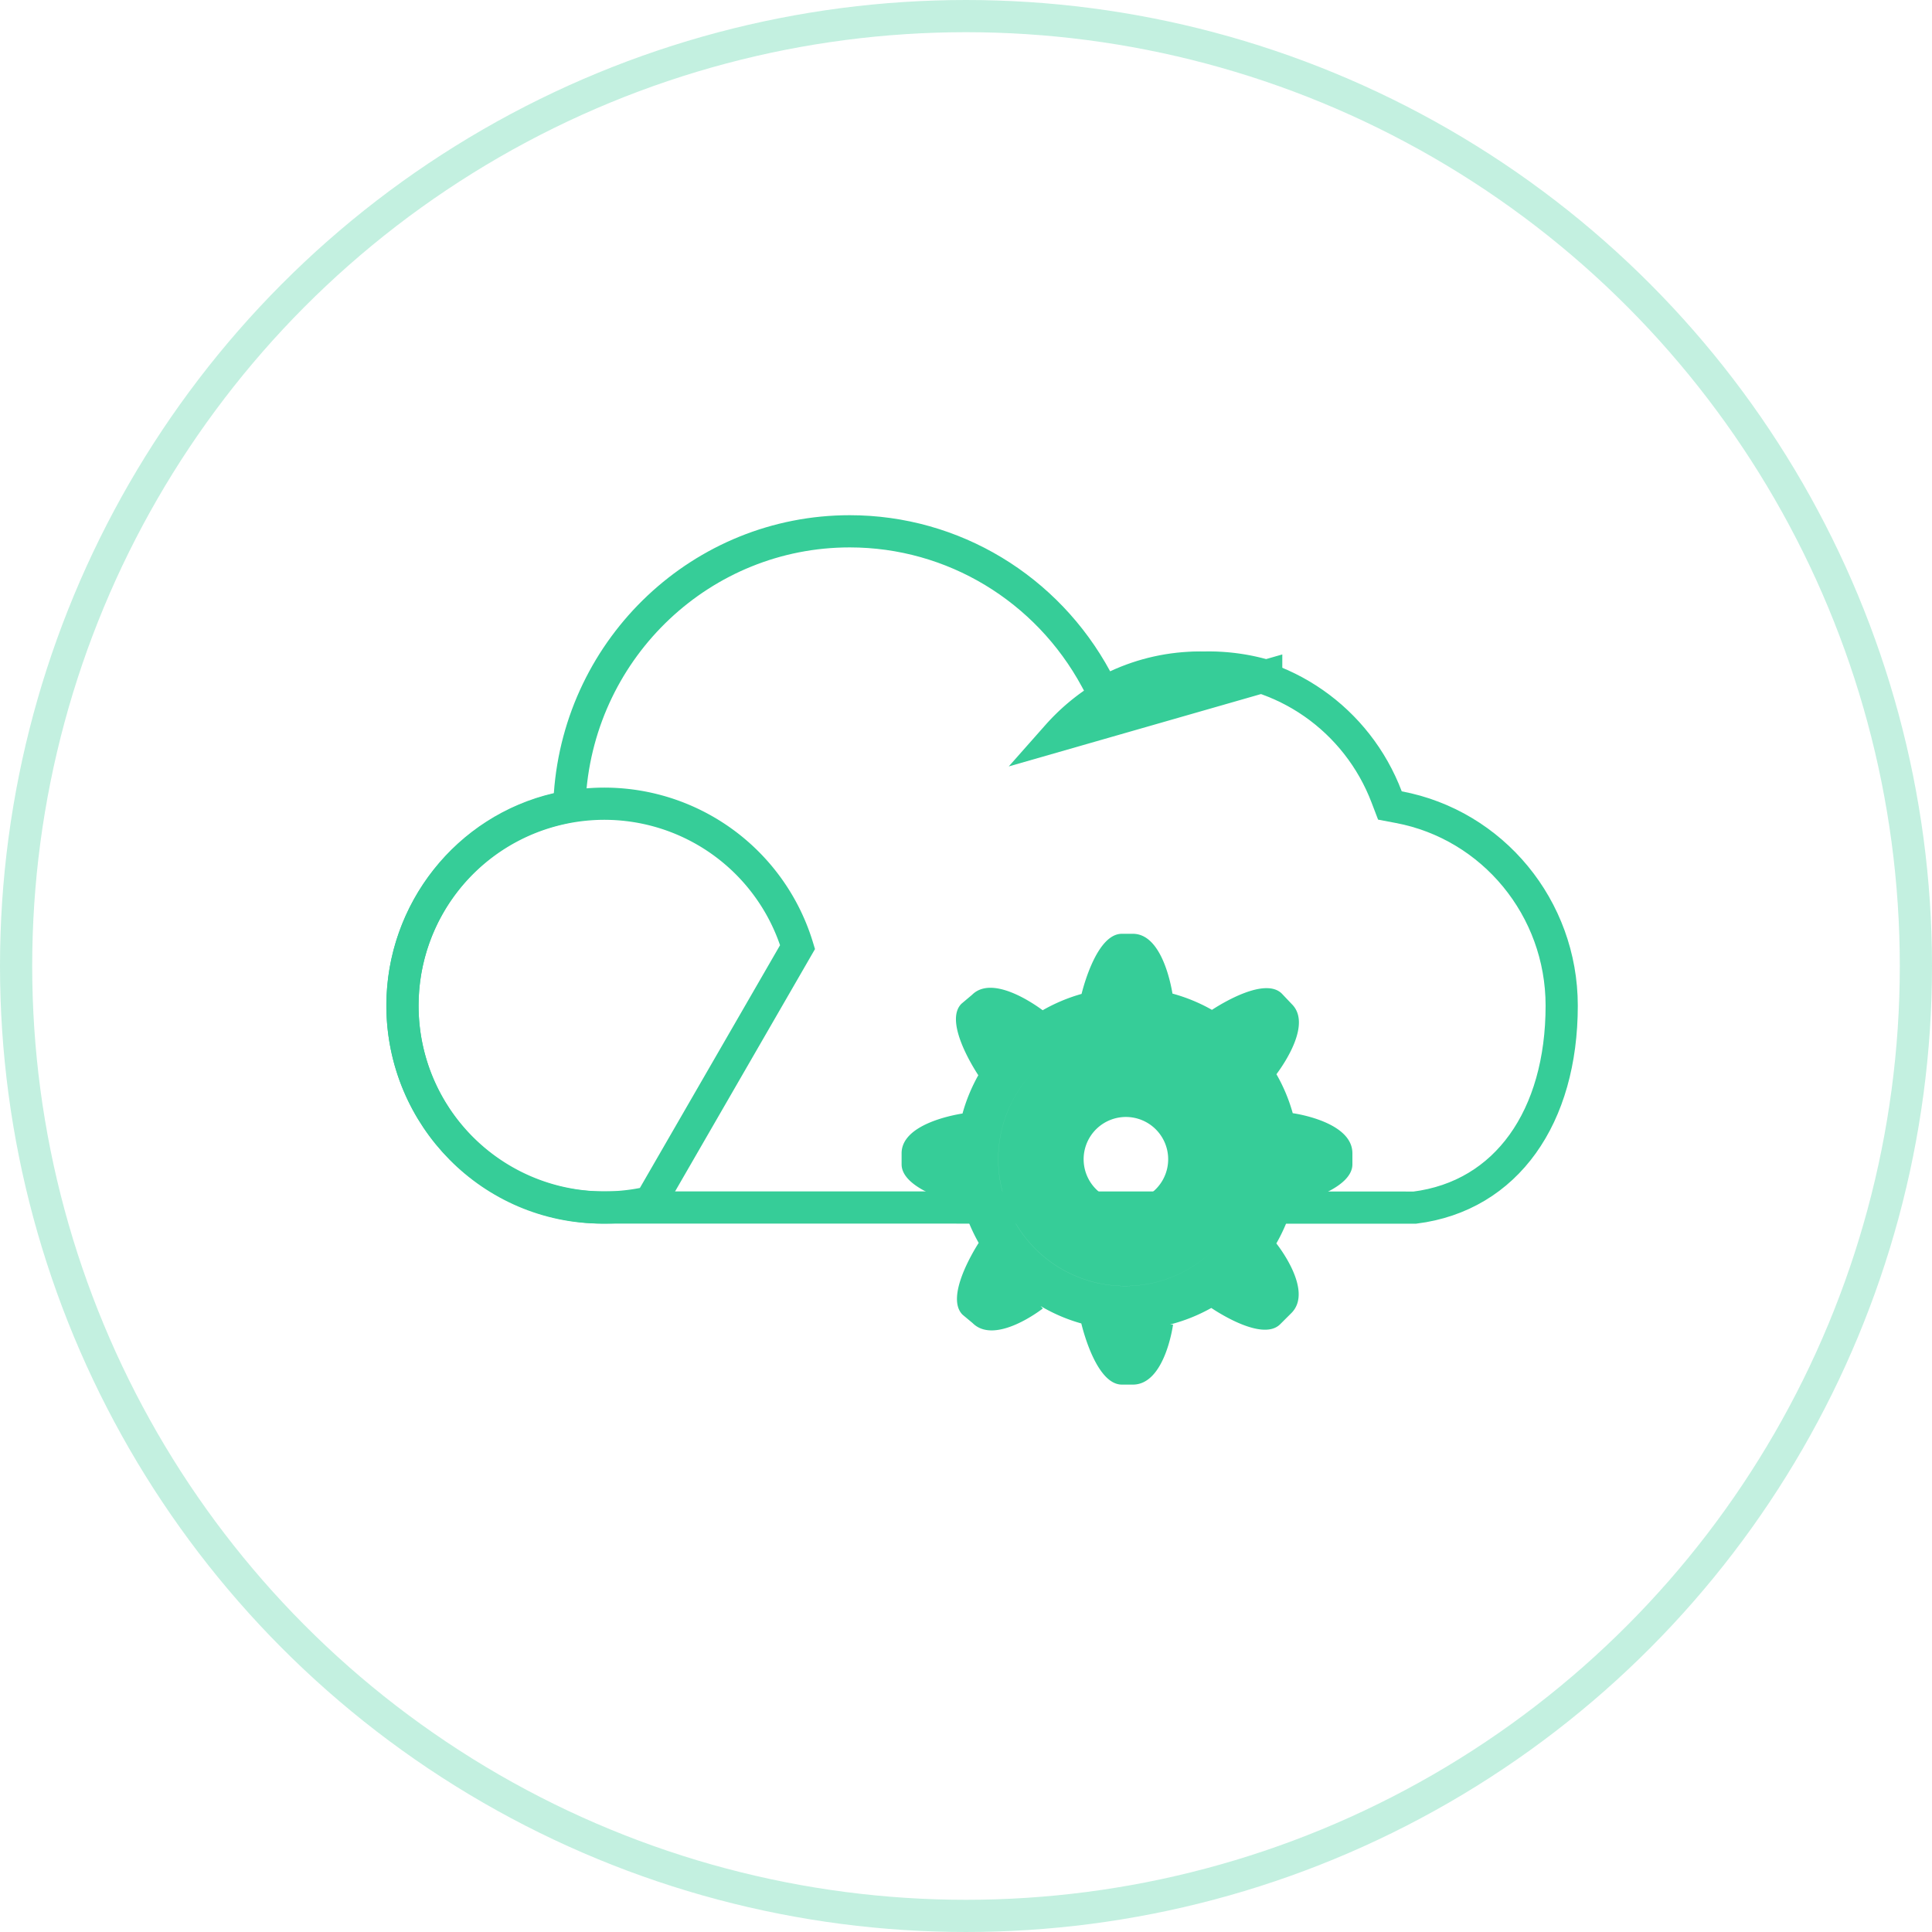 <svg width="60" height="60" viewBox="0 0 60 60" xmlns="http://www.w3.org/2000/svg">
    <title>
        kf-clouds-x3
    </title>
    <g fill="none" fill-rule="evenodd">
        <circle cx="30" cy="30" r="29.5" stroke="#36CD98" opacity=".299"/>
        <path d="M26 37.5l17.937.004c2.856-.36 4.563-2.826 4.563-6.273 0-3.034-2.146-5.616-5.06-6.164l-.275-.052-.1-.262c-.912-2.403-3.201-4.022-5.79-4.022-.905 0-1.783.196-2.587.57l-.427.199-.224-.414c-1.519-2.805-4.428-4.586-7.648-4.586-4.575 0-8.363 3.578-8.69 8.167l-.026.369-.36.083c-2.795.645-4.813 3.171-4.813 6.112 0 3.463 2.777 6.269 6.2 6.269H26z" stroke="#36CD98"/>
        <path d="M24.769 29.412a6.27 6.27 0 1 0-4.575 7.924l4.575-7.924z" stroke="#36CD98"/>
        <path d="M39.323 20.989a6.278 6.278 0 0 0-6.483 1.859l6.483-1.86z" stroke="#36CD98"/>
        <path d="M35.003 32.063a3.938 3.938 0 1 0 0 7.875 3.938 3.938 0 0 0 0-7.875zm0 5.251a1.313 1.313 0 1 1-.001-2.625 1.313 1.313 0 0 1 0 2.625zm5.144-2.743a5.278 5.278 0 0 0-.506-1.21c.246-.33 1.09-1.563.482-2.172l-.313-.33c-.52-.52-1.85.293-2.172.503a5.284 5.284 0 0 0-1.226-.505C36.343 30.444 36.04 29 35.183 29h-.343c-.735 0-1.157 1.493-1.251 1.867-.427.12-.832.292-1.208.507-.297-.22-1.57-1.1-2.192-.48l-.33.278c-.541.542.359 1.97.523 2.22-.208.372-.375.77-.49 1.189-.359.057-1.892.353-1.892 1.235v.343c0 .764 1.608 1.188 1.901 1.26.117.416.284.81.493 1.18-.173.27-1.038 1.693-.501 2.23l.312.26c.707.706 2.182-.454 2.182-.454l-.069-.074c.392.232.816.415 1.263.54.074.302.498 1.899 1.26 1.899h.342c1 0 1.247-1.864 1.247-1.864l-.092-.003c.453-.116.882-.29 1.28-.513.312.208 1.62 1.026 2.14.504l.348-.347c.696-.697-.437-2.121-.468-2.161.215-.377.387-.781.506-1.209.39-.098 1.856-.519 1.856-1.248v-.343c0-.967-1.744-1.23-1.853-1.245zm-5.145 5.368a3.938 3.938 0 1 1 0-7.875 3.938 3.938 0 0 1 0 7.875z" fill-rule="nonzero" fill="#36CD98"/>
    </g>
</svg>
